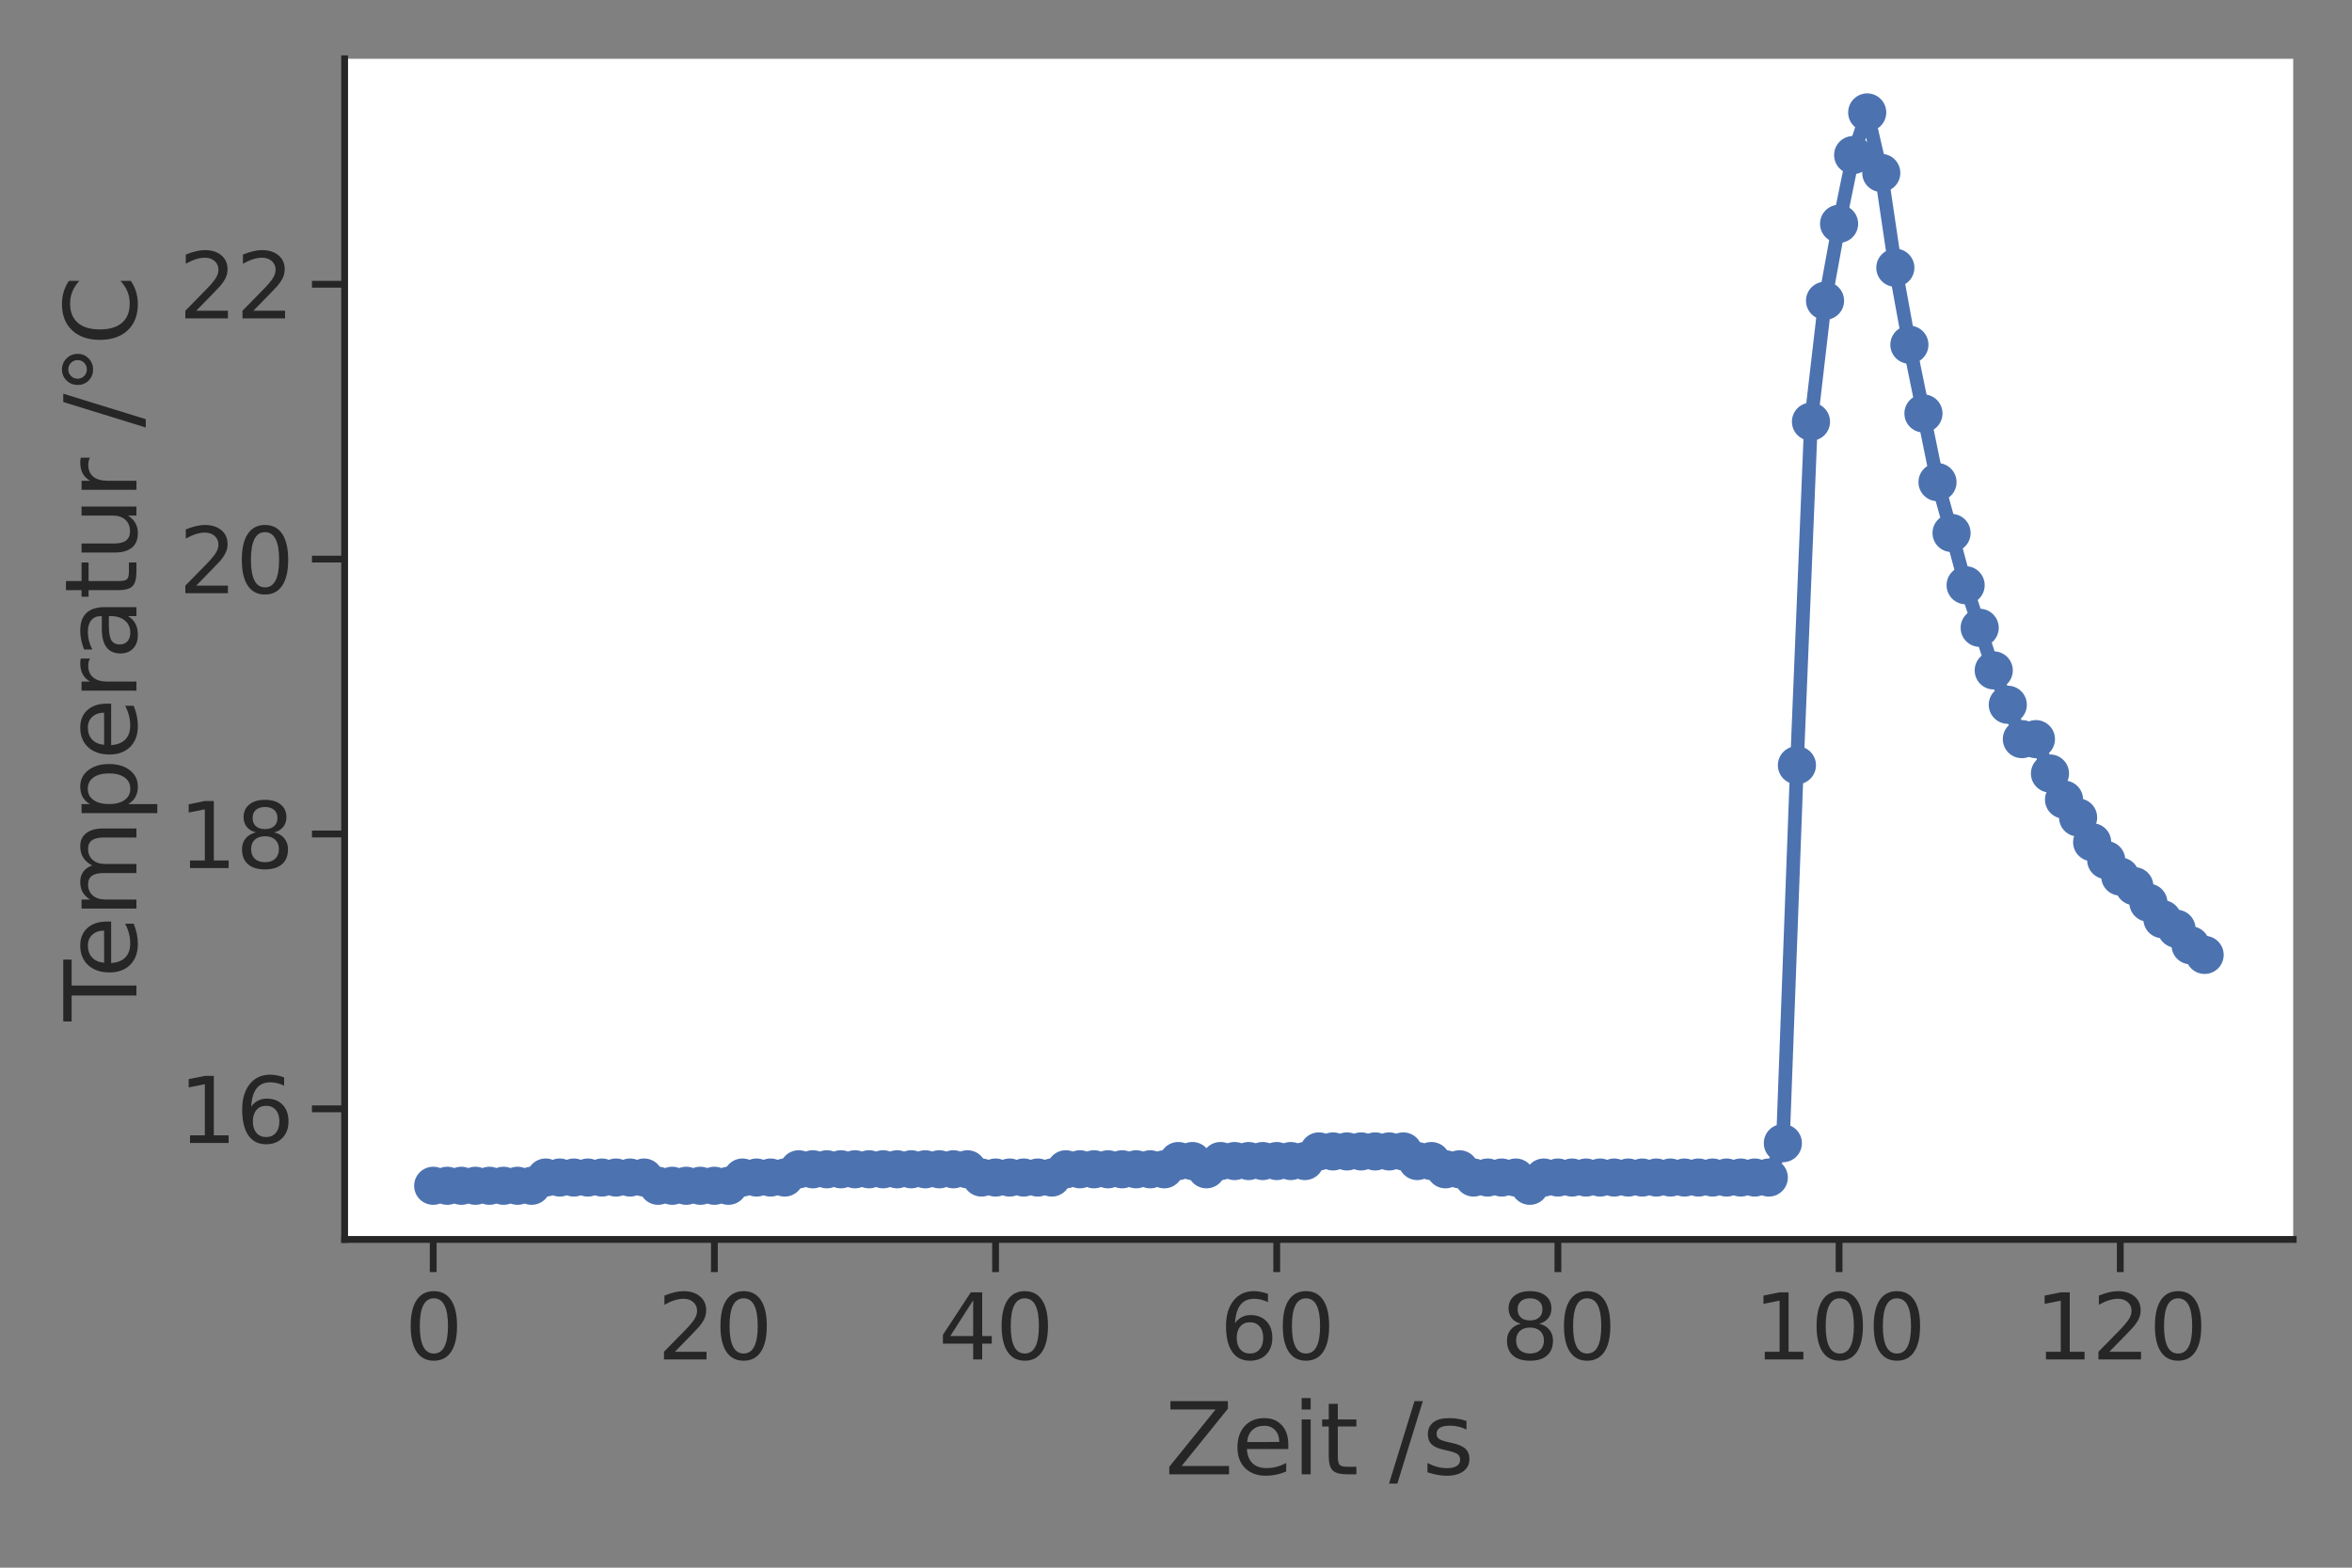 <?xml version="1.0" encoding="utf-8" standalone="no"?>
<!DOCTYPE svg PUBLIC "-//W3C//DTD SVG 1.1//EN"
  "http://www.w3.org/Graphics/SVG/1.1/DTD/svg11.dtd">
<svg xmlns:xlink="http://www.w3.org/1999/xlink" width="432pt" height="288pt" viewBox="0 0 432 288" xmlns="http://www.w3.org/2000/svg" version="1.1">
 <rect x="0" y="0" width="432" height="288" fill="#808080" stroke="none"/>
 <defs>
  <style type="text/css">*{stroke-linejoin: round; stroke-linecap: butt}</style>
 </defs>
 <g id="figure_1">
  <g id="patch_1">
   <path d="M 0 288 
L 432 288 
L 432 0 
L 0 0 
L 0 288 
z
" style="fill: none"/>
  </g>
  <g id="axes_1">
   <g id="patch_2">
    <path d="M 63.3 227.7 
L 421.2 227.7 
L 421.2 10.8 
L 63.3 10.8 
z
" style="fill: #ffffff"/>
   </g>
   <g id="matplotlib.axis_1">
    <g id="xtick_1">
     <g id="line2d_1">
      <defs>
       <path id="m6508f8802e" d="M 0 0 
L 0 6 
" style="stroke: #262626; stroke-width: 1.25"/>
      </defs>
      <g>
       <use xlink:href="#m6508f8802e" x="79.568" y="227.7" style="fill: #262626; stroke: #262626; stroke-width: 1.25"/>
      </g>
     </g>
     <g id="text_1">
      <!-- 0 -->
      <g style="fill: #262626" transform="translate(74.319 249.737)scale(0.165 -0.165)">
       <defs>
        <path id="DejaVuSans-30" d="M 2034 4250 
Q 1547 4250 1301 3770 
Q 1056 3291 1056 2328 
Q 1056 1369 1301 889 
Q 1547 409 2034 409 
Q 2525 409 2770 889 
Q 3016 1369 3016 2328 
Q 3016 3291 2770 3770 
Q 2525 4250 2034 4250 
z
M 2034 4750 
Q 2819 4750 3233 4129 
Q 3647 3509 3647 2328 
Q 3647 1150 3233 529 
Q 2819 -91 2034 -91 
Q 1250 -91 836 529 
Q 422 1150 422 2328 
Q 422 3509 836 4129 
Q 1250 4750 2034 4750 
z
" transform="scale(0.016)"/>
       </defs>
       <use xlink:href="#DejaVuSans-30"/>
      </g>
     </g>
    </g>
    <g id="xtick_2">
     <g id="line2d_2">
      <g>
       <use xlink:href="#m6508f8802e" x="131.213" y="227.7" style="fill: #262626; stroke: #262626; stroke-width: 1.25"/>
      </g>
     </g>
     <g id="text_2">
      <!-- 20 -->
      <g style="fill: #262626" transform="translate(120.715 249.737)scale(0.165 -0.165)">
       <defs>
        <path id="DejaVuSans-32" d="M 1228 531 
L 3431 531 
L 3431 0 
L 469 0 
L 469 531 
Q 828 903 1448 1529 
Q 2069 2156 2228 2338 
Q 2531 2678 2651 2914 
Q 2772 3150 2772 3378 
Q 2772 3750 2511 3984 
Q 2250 4219 1831 4219 
Q 1534 4219 1204 4116 
Q 875 4013 500 3803 
L 500 4441 
Q 881 4594 1212 4672 
Q 1544 4750 1819 4750 
Q 2544 4750 2975 4387 
Q 3406 4025 3406 3419 
Q 3406 3131 3298 2873 
Q 3191 2616 2906 2266 
Q 2828 2175 2409 1742 
Q 1991 1309 1228 531 
z
" transform="scale(0.016)"/>
       </defs>
       <use xlink:href="#DejaVuSans-32"/>
       <use xlink:href="#DejaVuSans-30" x="63.623"/>
      </g>
     </g>
    </g>
    <g id="xtick_3">
     <g id="line2d_3">
      <g>
       <use xlink:href="#m6508f8802e" x="182.858" y="227.7" style="fill: #262626; stroke: #262626; stroke-width: 1.25"/>
      </g>
     </g>
     <g id="text_3">
      <!-- 40 -->
      <g style="fill: #262626" transform="translate(172.36 249.737)scale(0.165 -0.165)">
       <defs>
        <path id="DejaVuSans-34" d="M 2419 4116 
L 825 1625 
L 2419 1625 
L 2419 4116 
z
M 2253 4666 
L 3047 4666 
L 3047 1625 
L 3713 1625 
L 3713 1100 
L 3047 1100 
L 3047 0 
L 2419 0 
L 2419 1100 
L 313 1100 
L 313 1709 
L 2253 4666 
z
" transform="scale(0.016)"/>
       </defs>
       <use xlink:href="#DejaVuSans-34"/>
       <use xlink:href="#DejaVuSans-30" x="63.623"/>
      </g>
     </g>
    </g>
    <g id="xtick_4">
     <g id="line2d_4">
      <g>
       <use xlink:href="#m6508f8802e" x="234.503" y="227.7" style="fill: #262626; stroke: #262626; stroke-width: 1.25"/>
      </g>
     </g>
     <g id="text_4">
      <!-- 60 -->
      <g style="fill: #262626" transform="translate(224.005 249.737)scale(0.165 -0.165)">
       <defs>
        <path id="DejaVuSans-36" d="M 2113 2584 
Q 1688 2584 1439 2293 
Q 1191 2003 1191 1497 
Q 1191 994 1439 701 
Q 1688 409 2113 409 
Q 2538 409 2786 701 
Q 3034 994 3034 1497 
Q 3034 2003 2786 2293 
Q 2538 2584 2113 2584 
z
M 3366 4563 
L 3366 3988 
Q 3128 4100 2886 4159 
Q 2644 4219 2406 4219 
Q 1781 4219 1451 3797 
Q 1122 3375 1075 2522 
Q 1259 2794 1537 2939 
Q 1816 3084 2150 3084 
Q 2853 3084 3261 2657 
Q 3669 2231 3669 1497 
Q 3669 778 3244 343 
Q 2819 -91 2113 -91 
Q 1303 -91 875 529 
Q 447 1150 447 2328 
Q 447 3434 972 4092 
Q 1497 4750 2381 4750 
Q 2619 4750 2861 4703 
Q 3103 4656 3366 4563 
z
" transform="scale(0.016)"/>
       </defs>
       <use xlink:href="#DejaVuSans-36"/>
       <use xlink:href="#DejaVuSans-30" x="63.623"/>
      </g>
     </g>
    </g>
    <g id="xtick_5">
     <g id="line2d_5">
      <g>
       <use xlink:href="#m6508f8802e" x="286.148" y="227.7" style="fill: #262626; stroke: #262626; stroke-width: 1.25"/>
      </g>
     </g>
     <g id="text_5">
      <!-- 80 -->
      <g style="fill: #262626" transform="translate(275.65 249.737)scale(0.165 -0.165)">
       <defs>
        <path id="DejaVuSans-38" d="M 2034 2216 
Q 1584 2216 1326 1975 
Q 1069 1734 1069 1313 
Q 1069 891 1326 650 
Q 1584 409 2034 409 
Q 2484 409 2743 651 
Q 3003 894 3003 1313 
Q 3003 1734 2745 1975 
Q 2488 2216 2034 2216 
z
M 1403 2484 
Q 997 2584 770 2862 
Q 544 3141 544 3541 
Q 544 4100 942 4425 
Q 1341 4750 2034 4750 
Q 2731 4750 3128 4425 
Q 3525 4100 3525 3541 
Q 3525 3141 3298 2862 
Q 3072 2584 2669 2484 
Q 3125 2378 3379 2068 
Q 3634 1759 3634 1313 
Q 3634 634 3220 271 
Q 2806 -91 2034 -91 
Q 1263 -91 848 271 
Q 434 634 434 1313 
Q 434 1759 690 2068 
Q 947 2378 1403 2484 
z
M 1172 3481 
Q 1172 3119 1398 2916 
Q 1625 2713 2034 2713 
Q 2441 2713 2670 2916 
Q 2900 3119 2900 3481 
Q 2900 3844 2670 4047 
Q 2441 4250 2034 4250 
Q 1625 4250 1398 4047 
Q 1172 3844 1172 3481 
z
" transform="scale(0.016)"/>
       </defs>
       <use xlink:href="#DejaVuSans-38"/>
       <use xlink:href="#DejaVuSans-30" x="63.623"/>
      </g>
     </g>
    </g>
    <g id="xtick_6">
     <g id="line2d_6">
      <g>
       <use xlink:href="#m6508f8802e" x="337.793" y="227.7" style="fill: #262626; stroke: #262626; stroke-width: 1.25"/>
      </g>
     </g>
     <g id="text_6">
      <!-- 100 -->
      <g style="fill: #262626" transform="translate(322.046 249.737)scale(0.165 -0.165)">
       <defs>
        <path id="DejaVuSans-31" d="M 794 531 
L 1825 531 
L 1825 4091 
L 703 3866 
L 703 4441 
L 1819 4666 
L 2450 4666 
L 2450 531 
L 3481 531 
L 3481 0 
L 794 0 
L 794 531 
z
" transform="scale(0.016)"/>
       </defs>
       <use xlink:href="#DejaVuSans-31"/>
       <use xlink:href="#DejaVuSans-30" x="63.623"/>
       <use xlink:href="#DejaVuSans-30" x="127.246"/>
      </g>
     </g>
    </g>
    <g id="xtick_7">
     <g id="line2d_7">
      <g>
       <use xlink:href="#m6508f8802e" x="389.438" y="227.7" style="fill: #262626; stroke: #262626; stroke-width: 1.25"/>
      </g>
     </g>
     <g id="text_7">
      <!-- 120 -->
      <g style="fill: #262626" transform="translate(373.691 249.737)scale(0.165 -0.165)">
       <use xlink:href="#DejaVuSans-31"/>
       <use xlink:href="#DejaVuSans-32" x="63.623"/>
       <use xlink:href="#DejaVuSans-30" x="127.246"/>
      </g>
     </g>
    </g>
    <g id="text_8">
     <!-- Zeit /s -->
     <g style="fill: #262626" transform="translate(213.938 270.846)scale(0.18 -0.18)">
      <defs>
       <path id="DejaVuSans-5a" d="M 359 4666 
L 4025 4666 
L 4025 4184 
L 1075 531 
L 4097 531 
L 4097 0 
L 288 0 
L 288 481 
L 3238 4134 
L 359 4134 
L 359 4666 
z
" transform="scale(0.016)"/>
       <path id="DejaVuSans-65" d="M 3597 1894 
L 3597 1613 
L 953 1613 
Q 991 1019 1311 708 
Q 1631 397 2203 397 
Q 2534 397 2845 478 
Q 3156 559 3463 722 
L 3463 178 
Q 3153 47 2828 -22 
Q 2503 -91 2169 -91 
Q 1331 -91 842 396 
Q 353 884 353 1716 
Q 353 2575 817 3079 
Q 1281 3584 2069 3584 
Q 2775 3584 3186 3129 
Q 3597 2675 3597 1894 
z
M 3022 2063 
Q 3016 2534 2758 2815 
Q 2500 3097 2075 3097 
Q 1594 3097 1305 2825 
Q 1016 2553 972 2059 
L 3022 2063 
z
" transform="scale(0.016)"/>
       <path id="DejaVuSans-69" d="M 603 3500 
L 1178 3500 
L 1178 0 
L 603 0 
L 603 3500 
z
M 603 4863 
L 1178 4863 
L 1178 4134 
L 603 4134 
L 603 4863 
z
" transform="scale(0.016)"/>
       <path id="DejaVuSans-74" d="M 1172 4494 
L 1172 3500 
L 2356 3500 
L 2356 3053 
L 1172 3053 
L 1172 1153 
Q 1172 725 1289 603 
Q 1406 481 1766 481 
L 2356 481 
L 2356 0 
L 1766 0 
Q 1100 0 847 248 
Q 594 497 594 1153 
L 594 3053 
L 172 3053 
L 172 3500 
L 594 3500 
L 594 4494 
L 1172 4494 
z
" transform="scale(0.016)"/>
       <path id="DejaVuSans-20" transform="scale(0.016)"/>
       <path id="DejaVuSans-2f" d="M 1625 4666 
L 2156 4666 
L 531 -594 
L 0 -594 
L 1625 4666 
z
" transform="scale(0.016)"/>
       <path id="DejaVuSans-73" d="M 2834 3397 
L 2834 2853 
Q 2591 2978 2328 3040 
Q 2066 3103 1784 3103 
Q 1356 3103 1142 2972 
Q 928 2841 928 2578 
Q 928 2378 1081 2264 
Q 1234 2150 1697 2047 
L 1894 2003 
Q 2506 1872 2764 1633 
Q 3022 1394 3022 966 
Q 3022 478 2636 193 
Q 2250 -91 1575 -91 
Q 1294 -91 989 -36 
Q 684 19 347 128 
L 347 722 
Q 666 556 975 473 
Q 1284 391 1588 391 
Q 1994 391 2212 530 
Q 2431 669 2431 922 
Q 2431 1156 2273 1281 
Q 2116 1406 1581 1522 
L 1381 1569 
Q 847 1681 609 1914 
Q 372 2147 372 2553 
Q 372 3047 722 3315 
Q 1072 3584 1716 3584 
Q 2034 3584 2315 3537 
Q 2597 3491 2834 3397 
z
" transform="scale(0.016)"/>
      </defs>
      <use xlink:href="#DejaVuSans-5a"/>
      <use xlink:href="#DejaVuSans-65" x="68.506"/>
      <use xlink:href="#DejaVuSans-69" x="130.029"/>
      <use xlink:href="#DejaVuSans-74" x="157.812"/>
      <use xlink:href="#DejaVuSans-20" x="197.021"/>
      <use xlink:href="#DejaVuSans-2f" x="228.809"/>
      <use xlink:href="#DejaVuSans-73" x="262.5"/>
     </g>
    </g>
   </g>
   <g id="matplotlib.axis_2">
    <g id="ytick_1">
     <g id="line2d_8">
      <defs>
       <path id="mee493c94ce" d="M 0 0 
L -6 0 
" style="stroke: #262626; stroke-width: 1.25"/>
      </defs>
      <g>
       <use xlink:href="#mee493c94ce" x="63.3" y="203.702" style="fill: #262626; stroke: #262626; stroke-width: 1.25"/>
      </g>
     </g>
     <g id="text_9">
      <!-- 16 -->
      <g style="fill: #262626" transform="translate(32.804 209.971)scale(0.165 -0.165)">
       <use xlink:href="#DejaVuSans-31"/>
       <use xlink:href="#DejaVuSans-36" x="63.623"/>
      </g>
     </g>
    </g>
    <g id="ytick_2">
     <g id="line2d_9">
      <g>
       <use xlink:href="#mee493c94ce" x="63.3" y="153.208" style="fill: #262626; stroke: #262626; stroke-width: 1.25"/>
      </g>
     </g>
     <g id="text_10">
      <!-- 18 -->
      <g style="fill: #262626" transform="translate(32.804 159.476)scale(0.165 -0.165)">
       <use xlink:href="#DejaVuSans-31"/>
       <use xlink:href="#DejaVuSans-38" x="63.623"/>
      </g>
     </g>
    </g>
    <g id="ytick_3">
     <g id="line2d_10">
      <g>
       <use xlink:href="#mee493c94ce" x="63.3" y="102.713" style="fill: #262626; stroke: #262626; stroke-width: 1.25"/>
      </g>
     </g>
     <g id="text_11">
      <!-- 20 -->
      <g style="fill: #262626" transform="translate(32.804 108.982)scale(0.165 -0.165)">
       <use xlink:href="#DejaVuSans-32"/>
       <use xlink:href="#DejaVuSans-30" x="63.623"/>
      </g>
     </g>
    </g>
    <g id="ytick_4">
     <g id="line2d_11">
      <g>
       <use xlink:href="#mee493c94ce" x="63.3" y="52.218" style="fill: #262626; stroke: #262626; stroke-width: 1.25"/>
      </g>
     </g>
     <g id="text_12">
      <!-- 22 -->
      <g style="fill: #262626" transform="translate(32.804 58.487)scale(0.165 -0.165)">
       <use xlink:href="#DejaVuSans-32"/>
       <use xlink:href="#DejaVuSans-32" x="63.623"/>
      </g>
     </g>
    </g>
    <g id="text_13">
     <!-- Temperatur /°C -->
     <g style="fill: #262626" transform="translate(25.06 187.597)rotate(-90)scale(0.18 -0.18)">
      <defs>
       <path id="DejaVuSans-54" d="M -19 4666 
L 3928 4666 
L 3928 4134 
L 2272 4134 
L 2272 0 
L 1638 0 
L 1638 4134 
L -19 4134 
L -19 4666 
z
" transform="scale(0.016)"/>
       <path id="DejaVuSans-6d" d="M 3328 2828 
Q 3544 3216 3844 3400 
Q 4144 3584 4550 3584 
Q 5097 3584 5394 3201 
Q 5691 2819 5691 2113 
L 5691 0 
L 5113 0 
L 5113 2094 
Q 5113 2597 4934 2840 
Q 4756 3084 4391 3084 
Q 3944 3084 3684 2787 
Q 3425 2491 3425 1978 
L 3425 0 
L 2847 0 
L 2847 2094 
Q 2847 2600 2669 2842 
Q 2491 3084 2119 3084 
Q 1678 3084 1418 2786 
Q 1159 2488 1159 1978 
L 1159 0 
L 581 0 
L 581 3500 
L 1159 3500 
L 1159 2956 
Q 1356 3278 1631 3431 
Q 1906 3584 2284 3584 
Q 2666 3584 2933 3390 
Q 3200 3197 3328 2828 
z
" transform="scale(0.016)"/>
       <path id="DejaVuSans-70" d="M 1159 525 
L 1159 -1331 
L 581 -1331 
L 581 3500 
L 1159 3500 
L 1159 2969 
Q 1341 3281 1617 3432 
Q 1894 3584 2278 3584 
Q 2916 3584 3314 3078 
Q 3713 2572 3713 1747 
Q 3713 922 3314 415 
Q 2916 -91 2278 -91 
Q 1894 -91 1617 61 
Q 1341 213 1159 525 
z
M 3116 1747 
Q 3116 2381 2855 2742 
Q 2594 3103 2138 3103 
Q 1681 3103 1420 2742 
Q 1159 2381 1159 1747 
Q 1159 1113 1420 752 
Q 1681 391 2138 391 
Q 2594 391 2855 752 
Q 3116 1113 3116 1747 
z
" transform="scale(0.016)"/>
       <path id="DejaVuSans-72" d="M 2631 2963 
Q 2534 3019 2420 3045 
Q 2306 3072 2169 3072 
Q 1681 3072 1420 2755 
Q 1159 2438 1159 1844 
L 1159 0 
L 581 0 
L 581 3500 
L 1159 3500 
L 1159 2956 
Q 1341 3275 1631 3429 
Q 1922 3584 2338 3584 
Q 2397 3584 2469 3576 
Q 2541 3569 2628 3553 
L 2631 2963 
z
" transform="scale(0.016)"/>
       <path id="DejaVuSans-61" d="M 2194 1759 
Q 1497 1759 1228 1600 
Q 959 1441 959 1056 
Q 959 750 1161 570 
Q 1363 391 1709 391 
Q 2188 391 2477 730 
Q 2766 1069 2766 1631 
L 2766 1759 
L 2194 1759 
z
M 3341 1997 
L 3341 0 
L 2766 0 
L 2766 531 
Q 2569 213 2275 61 
Q 1981 -91 1556 -91 
Q 1019 -91 701 211 
Q 384 513 384 1019 
Q 384 1609 779 1909 
Q 1175 2209 1959 2209 
L 2766 2209 
L 2766 2266 
Q 2766 2663 2505 2880 
Q 2244 3097 1772 3097 
Q 1472 3097 1187 3025 
Q 903 2953 641 2809 
L 641 3341 
Q 956 3463 1253 3523 
Q 1550 3584 1831 3584 
Q 2591 3584 2966 3190 
Q 3341 2797 3341 1997 
z
" transform="scale(0.016)"/>
       <path id="DejaVuSans-75" d="M 544 1381 
L 544 3500 
L 1119 3500 
L 1119 1403 
Q 1119 906 1312 657 
Q 1506 409 1894 409 
Q 2359 409 2629 706 
Q 2900 1003 2900 1516 
L 2900 3500 
L 3475 3500 
L 3475 0 
L 2900 0 
L 2900 538 
Q 2691 219 2414 64 
Q 2138 -91 1772 -91 
Q 1169 -91 856 284 
Q 544 659 544 1381 
z
M 1991 3584 
L 1991 3584 
z
" transform="scale(0.016)"/>
       <path id="DejaVuSans-b0" d="M 1600 4347 
Q 1350 4347 1178 4173 
Q 1006 4000 1006 3750 
Q 1006 3503 1178 3333 
Q 1350 3163 1600 3163 
Q 1850 3163 2022 3333 
Q 2194 3503 2194 3750 
Q 2194 3997 2020 4172 
Q 1847 4347 1600 4347 
z
M 1600 4750 
Q 1800 4750 1984 4673 
Q 2169 4597 2303 4453 
Q 2447 4313 2519 4134 
Q 2591 3956 2591 3750 
Q 2591 3338 2302 3052 
Q 2013 2766 1594 2766 
Q 1172 2766 890 3047 
Q 609 3328 609 3750 
Q 609 4169 896 4459 
Q 1184 4750 1600 4750 
z
" transform="scale(0.016)"/>
       <path id="DejaVuSans-43" d="M 4122 4306 
L 4122 3641 
Q 3803 3938 3442 4084 
Q 3081 4231 2675 4231 
Q 1875 4231 1450 3742 
Q 1025 3253 1025 2328 
Q 1025 1406 1450 917 
Q 1875 428 2675 428 
Q 3081 428 3442 575 
Q 3803 722 4122 1019 
L 4122 359 
Q 3791 134 3420 21 
Q 3050 -91 2638 -91 
Q 1578 -91 968 557 
Q 359 1206 359 2328 
Q 359 3453 968 4101 
Q 1578 4750 2638 4750 
Q 3056 4750 3426 4639 
Q 3797 4528 4122 4306 
z
" transform="scale(0.016)"/>
      </defs>
      <use xlink:href="#DejaVuSans-54"/>
      <use xlink:href="#DejaVuSans-65" x="44.084"/>
      <use xlink:href="#DejaVuSans-6d" x="105.607"/>
      <use xlink:href="#DejaVuSans-70" x="203.02"/>
      <use xlink:href="#DejaVuSans-65" x="266.496"/>
      <use xlink:href="#DejaVuSans-72" x="328.02"/>
      <use xlink:href="#DejaVuSans-61" x="369.133"/>
      <use xlink:href="#DejaVuSans-74" x="430.412"/>
      <use xlink:href="#DejaVuSans-75" x="469.621"/>
      <use xlink:href="#DejaVuSans-72" x="533"/>
      <use xlink:href="#DejaVuSans-20" x="574.113"/>
      <use xlink:href="#DejaVuSans-2f" x="605.9"/>
      <use xlink:href="#DejaVuSans-b0" x="639.592"/>
      <use xlink:href="#DejaVuSans-43" x="689.592"/>
     </g>
    </g>
   </g>
   <g id="PathCollection_1">
    <defs>
     <path id="m69e1111a42" d="M 0 3 
C 0.796 3 1.559 2.684 2.121 2.121 
C 2.684 1.559 3 0.796 3 0 
C 3 -0.796 2.684 -1.559 2.121 -2.121 
C 1.559 -2.684 0.796 -3 0 -3 
C -0.796 -3 -1.559 -2.684 -2.121 -2.121 
C -2.684 -1.559 -3 -0.796 -3 0 
C -3 0.796 -2.684 1.559 -2.121 2.121 
C -1.559 2.684 -0.796 3 0 3 
z
" style="stroke: #4c72b0"/>
    </defs>
    <g clip-path="url(#pc664bdc9de)">
     <use xlink:href="#m69e1111a42" x="79.568" y="217.841" style="fill: #4c72b0; stroke: #4c72b0"/>
     <use xlink:href="#m69e1111a42" x="82.15" y="217.841" style="fill: #4c72b0; stroke: #4c72b0"/>
     <use xlink:href="#m69e1111a42" x="84.733" y="217.841" style="fill: #4c72b0; stroke: #4c72b0"/>
     <use xlink:href="#m69e1111a42" x="87.315" y="217.841" style="fill: #4c72b0; stroke: #4c72b0"/>
     <use xlink:href="#m69e1111a42" x="89.897" y="217.841" style="fill: #4c72b0; stroke: #4c72b0"/>
     <use xlink:href="#m69e1111a42" x="92.479" y="217.841" style="fill: #4c72b0; stroke: #4c72b0"/>
     <use xlink:href="#m69e1111a42" x="95.062" y="217.841" style="fill: #4c72b0; stroke: #4c72b0"/>
     <use xlink:href="#m69e1111a42" x="97.644" y="217.841" style="fill: #4c72b0; stroke: #4c72b0"/>
     <use xlink:href="#m69e1111a42" x="100.226" y="216.326" style="fill: #4c72b0; stroke: #4c72b0"/>
     <use xlink:href="#m69e1111a42" x="102.808" y="216.326" style="fill: #4c72b0; stroke: #4c72b0"/>
     <use xlink:href="#m69e1111a42" x="105.391" y="216.326" style="fill: #4c72b0; stroke: #4c72b0"/>
     <use xlink:href="#m69e1111a42" x="107.973" y="216.326" style="fill: #4c72b0; stroke: #4c72b0"/>
     <use xlink:href="#m69e1111a42" x="110.555" y="216.326" style="fill: #4c72b0; stroke: #4c72b0"/>
     <use xlink:href="#m69e1111a42" x="113.137" y="216.326" style="fill: #4c72b0; stroke: #4c72b0"/>
     <use xlink:href="#m69e1111a42" x="115.72" y="216.326" style="fill: #4c72b0; stroke: #4c72b0"/>
     <use xlink:href="#m69e1111a42" x="118.302" y="216.326" style="fill: #4c72b0; stroke: #4c72b0"/>
     <use xlink:href="#m69e1111a42" x="120.884" y="217.841" style="fill: #4c72b0; stroke: #4c72b0"/>
     <use xlink:href="#m69e1111a42" x="123.466" y="217.841" style="fill: #4c72b0; stroke: #4c72b0"/>
     <use xlink:href="#m69e1111a42" x="126.049" y="217.841" style="fill: #4c72b0; stroke: #4c72b0"/>
     <use xlink:href="#m69e1111a42" x="128.631" y="217.841" style="fill: #4c72b0; stroke: #4c72b0"/>
     <use xlink:href="#m69e1111a42" x="131.213" y="217.841" style="fill: #4c72b0; stroke: #4c72b0"/>
     <use xlink:href="#m69e1111a42" x="133.795" y="217.841" style="fill: #4c72b0; stroke: #4c72b0"/>
     <use xlink:href="#m69e1111a42" x="136.378" y="216.326" style="fill: #4c72b0; stroke: #4c72b0"/>
     <use xlink:href="#m69e1111a42" x="138.96" y="216.326" style="fill: #4c72b0; stroke: #4c72b0"/>
     <use xlink:href="#m69e1111a42" x="141.542" y="216.326" style="fill: #4c72b0; stroke: #4c72b0"/>
     <use xlink:href="#m69e1111a42" x="144.124" y="216.326" style="fill: #4c72b0; stroke: #4c72b0"/>
     <use xlink:href="#m69e1111a42" x="146.707" y="214.811" style="fill: #4c72b0; stroke: #4c72b0"/>
     <use xlink:href="#m69e1111a42" x="149.289" y="214.811" style="fill: #4c72b0; stroke: #4c72b0"/>
     <use xlink:href="#m69e1111a42" x="151.871" y="214.811" style="fill: #4c72b0; stroke: #4c72b0"/>
     <use xlink:href="#m69e1111a42" x="154.453" y="214.811" style="fill: #4c72b0; stroke: #4c72b0"/>
     <use xlink:href="#m69e1111a42" x="157.036" y="214.811" style="fill: #4c72b0; stroke: #4c72b0"/>
     <use xlink:href="#m69e1111a42" x="159.618" y="214.811" style="fill: #4c72b0; stroke: #4c72b0"/>
     <use xlink:href="#m69e1111a42" x="162.2" y="214.811" style="fill: #4c72b0; stroke: #4c72b0"/>
     <use xlink:href="#m69e1111a42" x="164.782" y="214.811" style="fill: #4c72b0; stroke: #4c72b0"/>
     <use xlink:href="#m69e1111a42" x="167.365" y="214.811" style="fill: #4c72b0; stroke: #4c72b0"/>
     <use xlink:href="#m69e1111a42" x="169.947" y="214.811" style="fill: #4c72b0; stroke: #4c72b0"/>
     <use xlink:href="#m69e1111a42" x="172.529" y="214.811" style="fill: #4c72b0; stroke: #4c72b0"/>
     <use xlink:href="#m69e1111a42" x="175.111" y="214.811" style="fill: #4c72b0; stroke: #4c72b0"/>
     <use xlink:href="#m69e1111a42" x="177.694" y="214.811" style="fill: #4c72b0; stroke: #4c72b0"/>
     <use xlink:href="#m69e1111a42" x="180.276" y="216.326" style="fill: #4c72b0; stroke: #4c72b0"/>
     <use xlink:href="#m69e1111a42" x="182.858" y="216.326" style="fill: #4c72b0; stroke: #4c72b0"/>
     <use xlink:href="#m69e1111a42" x="185.44" y="216.326" style="fill: #4c72b0; stroke: #4c72b0"/>
     <use xlink:href="#m69e1111a42" x="188.023" y="216.326" style="fill: #4c72b0; stroke: #4c72b0"/>
     <use xlink:href="#m69e1111a42" x="190.605" y="216.326" style="fill: #4c72b0; stroke: #4c72b0"/>
     <use xlink:href="#m69e1111a42" x="193.187" y="216.326" style="fill: #4c72b0; stroke: #4c72b0"/>
     <use xlink:href="#m69e1111a42" x="195.769" y="214.811" style="fill: #4c72b0; stroke: #4c72b0"/>
     <use xlink:href="#m69e1111a42" x="198.352" y="214.811" style="fill: #4c72b0; stroke: #4c72b0"/>
     <use xlink:href="#m69e1111a42" x="200.934" y="214.811" style="fill: #4c72b0; stroke: #4c72b0"/>
     <use xlink:href="#m69e1111a42" x="203.516" y="214.811" style="fill: #4c72b0; stroke: #4c72b0"/>
     <use xlink:href="#m69e1111a42" x="206.098" y="214.811" style="fill: #4c72b0; stroke: #4c72b0"/>
     <use xlink:href="#m69e1111a42" x="208.681" y="214.811" style="fill: #4c72b0; stroke: #4c72b0"/>
     <use xlink:href="#m69e1111a42" x="211.263" y="214.811" style="fill: #4c72b0; stroke: #4c72b0"/>
     <use xlink:href="#m69e1111a42" x="213.845" y="214.811" style="fill: #4c72b0; stroke: #4c72b0"/>
     <use xlink:href="#m69e1111a42" x="216.427" y="213.296" style="fill: #4c72b0; stroke: #4c72b0"/>
     <use xlink:href="#m69e1111a42" x="219.01" y="213.296" style="fill: #4c72b0; stroke: #4c72b0"/>
     <use xlink:href="#m69e1111a42" x="221.592" y="214.811" style="fill: #4c72b0; stroke: #4c72b0"/>
     <use xlink:href="#m69e1111a42" x="224.174" y="213.296" style="fill: #4c72b0; stroke: #4c72b0"/>
     <use xlink:href="#m69e1111a42" x="226.756" y="213.296" style="fill: #4c72b0; stroke: #4c72b0"/>
     <use xlink:href="#m69e1111a42" x="229.339" y="213.296" style="fill: #4c72b0; stroke: #4c72b0"/>
     <use xlink:href="#m69e1111a42" x="231.921" y="213.296" style="fill: #4c72b0; stroke: #4c72b0"/>
     <use xlink:href="#m69e1111a42" x="234.503" y="213.296" style="fill: #4c72b0; stroke: #4c72b0"/>
     <use xlink:href="#m69e1111a42" x="237.085" y="213.296" style="fill: #4c72b0; stroke: #4c72b0"/>
     <use xlink:href="#m69e1111a42" x="239.668" y="213.296" style="fill: #4c72b0; stroke: #4c72b0"/>
     <use xlink:href="#m69e1111a42" x="242.25" y="211.529" style="fill: #4c72b0; stroke: #4c72b0"/>
     <use xlink:href="#m69e1111a42" x="244.832" y="211.529" style="fill: #4c72b0; stroke: #4c72b0"/>
     <use xlink:href="#m69e1111a42" x="247.415" y="211.529" style="fill: #4c72b0; stroke: #4c72b0"/>
     <use xlink:href="#m69e1111a42" x="249.997" y="211.529" style="fill: #4c72b0; stroke: #4c72b0"/>
     <use xlink:href="#m69e1111a42" x="252.579" y="211.529" style="fill: #4c72b0; stroke: #4c72b0"/>
     <use xlink:href="#m69e1111a42" x="255.161" y="211.529" style="fill: #4c72b0; stroke: #4c72b0"/>
     <use xlink:href="#m69e1111a42" x="257.744" y="211.529" style="fill: #4c72b0; stroke: #4c72b0"/>
     <use xlink:href="#m69e1111a42" x="260.326" y="213.296" style="fill: #4c72b0; stroke: #4c72b0"/>
     <use xlink:href="#m69e1111a42" x="262.908" y="213.296" style="fill: #4c72b0; stroke: #4c72b0"/>
     <use xlink:href="#m69e1111a42" x="265.49" y="214.811" style="fill: #4c72b0; stroke: #4c72b0"/>
     <use xlink:href="#m69e1111a42" x="268.073" y="214.811" style="fill: #4c72b0; stroke: #4c72b0"/>
     <use xlink:href="#m69e1111a42" x="270.655" y="216.326" style="fill: #4c72b0; stroke: #4c72b0"/>
     <use xlink:href="#m69e1111a42" x="273.237" y="216.326" style="fill: #4c72b0; stroke: #4c72b0"/>
     <use xlink:href="#m69e1111a42" x="275.819" y="216.326" style="fill: #4c72b0; stroke: #4c72b0"/>
     <use xlink:href="#m69e1111a42" x="278.402" y="216.326" style="fill: #4c72b0; stroke: #4c72b0"/>
     <use xlink:href="#m69e1111a42" x="280.984" y="217.841" style="fill: #4c72b0; stroke: #4c72b0"/>
     <use xlink:href="#m69e1111a42" x="283.566" y="216.326" style="fill: #4c72b0; stroke: #4c72b0"/>
     <use xlink:href="#m69e1111a42" x="286.148" y="216.326" style="fill: #4c72b0; stroke: #4c72b0"/>
     <use xlink:href="#m69e1111a42" x="288.731" y="216.326" style="fill: #4c72b0; stroke: #4c72b0"/>
     <use xlink:href="#m69e1111a42" x="291.313" y="216.326" style="fill: #4c72b0; stroke: #4c72b0"/>
     <use xlink:href="#m69e1111a42" x="293.895" y="216.326" style="fill: #4c72b0; stroke: #4c72b0"/>
     <use xlink:href="#m69e1111a42" x="296.477" y="216.326" style="fill: #4c72b0; stroke: #4c72b0"/>
     <use xlink:href="#m69e1111a42" x="299.06" y="216.326" style="fill: #4c72b0; stroke: #4c72b0"/>
     <use xlink:href="#m69e1111a42" x="301.642" y="216.326" style="fill: #4c72b0; stroke: #4c72b0"/>
     <use xlink:href="#m69e1111a42" x="304.224" y="216.326" style="fill: #4c72b0; stroke: #4c72b0"/>
     <use xlink:href="#m69e1111a42" x="306.806" y="216.326" style="fill: #4c72b0; stroke: #4c72b0"/>
     <use xlink:href="#m69e1111a42" x="309.389" y="216.326" style="fill: #4c72b0; stroke: #4c72b0"/>
     <use xlink:href="#m69e1111a42" x="311.971" y="216.326" style="fill: #4c72b0; stroke: #4c72b0"/>
     <use xlink:href="#m69e1111a42" x="314.553" y="216.326" style="fill: #4c72b0; stroke: #4c72b0"/>
     <use xlink:href="#m69e1111a42" x="317.135" y="216.326" style="fill: #4c72b0; stroke: #4c72b0"/>
     <use xlink:href="#m69e1111a42" x="319.718" y="216.326" style="fill: #4c72b0; stroke: #4c72b0"/>
     <use xlink:href="#m69e1111a42" x="322.3" y="216.326" style="fill: #4c72b0; stroke: #4c72b0"/>
     <use xlink:href="#m69e1111a42" x="324.882" y="216.326" style="fill: #4c72b0; stroke: #4c72b0"/>
     <use xlink:href="#m69e1111a42" x="327.464" y="210.014" style="fill: #4c72b0; stroke: #4c72b0"/>
     <use xlink:href="#m69e1111a42" x="330.047" y="140.584" style="fill: #4c72b0; stroke: #4c72b0"/>
     <use xlink:href="#m69e1111a42" x="332.629" y="77.466" style="fill: #4c72b0; stroke: #4c72b0"/>
     <use xlink:href="#m69e1111a42" x="335.211" y="55.248" style="fill: #4c72b0; stroke: #4c72b0"/>
     <use xlink:href="#m69e1111a42" x="337.793" y="41.109" style="fill: #4c72b0; stroke: #4c72b0"/>
     <use xlink:href="#m69e1111a42" x="340.376" y="28.486" style="fill: #4c72b0; stroke: #4c72b0"/>
     <use xlink:href="#m69e1111a42" x="342.958" y="20.659" style="fill: #4c72b0; stroke: #4c72b0"/>
     <use xlink:href="#m69e1111a42" x="345.54" y="31.768" style="fill: #4c72b0; stroke: #4c72b0"/>
     <use xlink:href="#m69e1111a42" x="348.122" y="49.189" style="fill: #4c72b0; stroke: #4c72b0"/>
     <use xlink:href="#m69e1111a42" x="350.705" y="63.327" style="fill: #4c72b0; stroke: #4c72b0"/>
     <use xlink:href="#m69e1111a42" x="353.287" y="75.951" style="fill: #4c72b0; stroke: #4c72b0"/>
     <use xlink:href="#m69e1111a42" x="355.869" y="88.574" style="fill: #4c72b0; stroke: #4c72b0"/>
     <use xlink:href="#m69e1111a42" x="358.451" y="97.916" style="fill: #4c72b0; stroke: #4c72b0"/>
     <use xlink:href="#m69e1111a42" x="361.034" y="107.51" style="fill: #4c72b0; stroke: #4c72b0"/>
     <use xlink:href="#m69e1111a42" x="363.616" y="115.337" style="fill: #4c72b0; stroke: #4c72b0"/>
     <use xlink:href="#m69e1111a42" x="366.198" y="123.163" style="fill: #4c72b0; stroke: #4c72b0"/>
     <use xlink:href="#m69e1111a42" x="368.78" y="129.475" style="fill: #4c72b0; stroke: #4c72b0"/>
     <use xlink:href="#m69e1111a42" x="371.363" y="135.787" style="fill: #4c72b0; stroke: #4c72b0"/>
     <use xlink:href="#m69e1111a42" x="373.945" y="135.787" style="fill: #4c72b0; stroke: #4c72b0"/>
     <use xlink:href="#m69e1111a42" x="376.527" y="142.099" style="fill: #4c72b0; stroke: #4c72b0"/>
     <use xlink:href="#m69e1111a42" x="379.109" y="146.896" style="fill: #4c72b0; stroke: #4c72b0"/>
     <use xlink:href="#m69e1111a42" x="381.692" y="150.178" style="fill: #4c72b0; stroke: #4c72b0"/>
     <use xlink:href="#m69e1111a42" x="384.274" y="154.723" style="fill: #4c72b0; stroke: #4c72b0"/>
     <use xlink:href="#m69e1111a42" x="386.856" y="158.005" style="fill: #4c72b0; stroke: #4c72b0"/>
     <use xlink:href="#m69e1111a42" x="389.438" y="161.034" style="fill: #4c72b0; stroke: #4c72b0"/>
     <use xlink:href="#m69e1111a42" x="392.021" y="162.802" style="fill: #4c72b0; stroke: #4c72b0"/>
     <use xlink:href="#m69e1111a42" x="394.603" y="165.831" style="fill: #4c72b0; stroke: #4c72b0"/>
     <use xlink:href="#m69e1111a42" x="397.185" y="168.861" style="fill: #4c72b0; stroke: #4c72b0"/>
     <use xlink:href="#m69e1111a42" x="399.767" y="170.628" style="fill: #4c72b0; stroke: #4c72b0"/>
     <use xlink:href="#m69e1111a42" x="402.35" y="173.658" style="fill: #4c72b0; stroke: #4c72b0"/>
     <use xlink:href="#m69e1111a42" x="404.932" y="175.425" style="fill: #4c72b0; stroke: #4c72b0"/>
    </g>
   </g>
   <g id="line2d_12">
    <path d="M 79.568 217.841 
L 82.15 217.841 
L 84.733 217.841 
L 87.315 217.841 
L 89.897 217.841 
L 92.479 217.841 
L 95.062 217.841 
L 97.644 217.841 
L 100.226 216.326 
L 102.808 216.326 
L 105.391 216.326 
L 107.973 216.326 
L 110.555 216.326 
L 113.137 216.326 
L 115.72 216.326 
L 118.302 216.326 
L 120.884 217.841 
L 123.466 217.841 
L 126.049 217.841 
L 128.631 217.841 
L 131.213 217.841 
L 133.795 217.841 
L 136.378 216.326 
L 138.96 216.326 
L 141.542 216.326 
L 144.124 216.326 
L 146.707 214.811 
L 149.289 214.811 
L 151.871 214.811 
L 154.453 214.811 
L 157.036 214.811 
L 159.618 214.811 
L 162.2 214.811 
L 164.782 214.811 
L 167.365 214.811 
L 169.947 214.811 
L 172.529 214.811 
L 175.111 214.811 
L 177.694 214.811 
L 180.276 216.326 
L 182.858 216.326 
L 185.44 216.326 
L 188.023 216.326 
L 190.605 216.326 
L 193.187 216.326 
L 195.769 214.811 
L 198.352 214.811 
L 200.934 214.811 
L 203.516 214.811 
L 206.098 214.811 
L 208.681 214.811 
L 211.263 214.811 
L 213.845 214.811 
L 216.427 213.296 
L 219.01 213.296 
L 221.592 214.811 
L 224.174 213.296 
L 226.756 213.296 
L 229.339 213.296 
L 231.921 213.296 
L 234.503 213.296 
L 237.085 213.296 
L 239.668 213.296 
L 242.25 211.529 
L 244.832 211.529 
L 247.415 211.529 
L 249.997 211.529 
L 252.579 211.529 
L 255.161 211.529 
L 257.744 211.529 
L 260.326 213.296 
L 262.908 213.296 
L 265.49 214.811 
L 268.073 214.811 
L 270.655 216.326 
L 273.237 216.326 
L 275.819 216.326 
L 278.402 216.326 
L 280.984 217.841 
L 283.566 216.326 
L 286.148 216.326 
L 288.731 216.326 
L 291.313 216.326 
L 293.895 216.326 
L 296.477 216.326 
L 299.06 216.326 
L 301.642 216.326 
L 304.224 216.326 
L 306.806 216.326 
L 309.389 216.326 
L 311.971 216.326 
L 314.553 216.326 
L 317.135 216.326 
L 319.718 216.326 
L 322.3 216.326 
L 324.882 216.326 
L 327.464 210.014 
L 330.047 140.584 
L 332.629 77.466 
L 335.211 55.248 
L 337.793 41.109 
L 340.376 28.486 
L 342.958 20.659 
L 345.54 31.768 
L 348.122 49.189 
L 350.705 63.327 
L 353.287 75.951 
L 355.869 88.574 
L 358.451 97.916 
L 361.034 107.51 
L 363.616 115.337 
L 366.198 123.163 
L 368.78 129.475 
L 371.363 135.787 
L 373.945 135.787 
L 376.527 142.099 
L 379.109 146.896 
L 381.692 150.178 
L 384.274 154.723 
L 386.856 158.005 
L 389.438 161.034 
L 392.021 162.802 
L 394.603 165.831 
L 397.185 168.861 
L 399.767 170.628 
L 402.35 173.658 
L 404.932 175.425 
" clip-path="url(#pc664bdc9de)" style="fill: none; stroke: #4c72b0; stroke-width: 2.5; stroke-linecap: round"/>
   </g>
   <g id="patch_3">
    <path d="M 63.3 227.7 
L 63.3 10.8 
" style="fill: none; stroke: #262626; stroke-width: 1.25; stroke-linejoin: miter; stroke-linecap: square"/>
   </g>
   <g id="patch_4">
    <path d="M 63.3 227.7 
L 421.2 227.7 
" style="fill: none; stroke: #262626; stroke-width: 1.25; stroke-linejoin: miter; stroke-linecap: square"/>
   </g>
  </g>
 </g>
 <defs>
  <clipPath id="pc664bdc9de">
   <rect x="63.3" y="10.8" width="357.9" height="216.9"/>
  </clipPath>
 </defs>
</svg>
